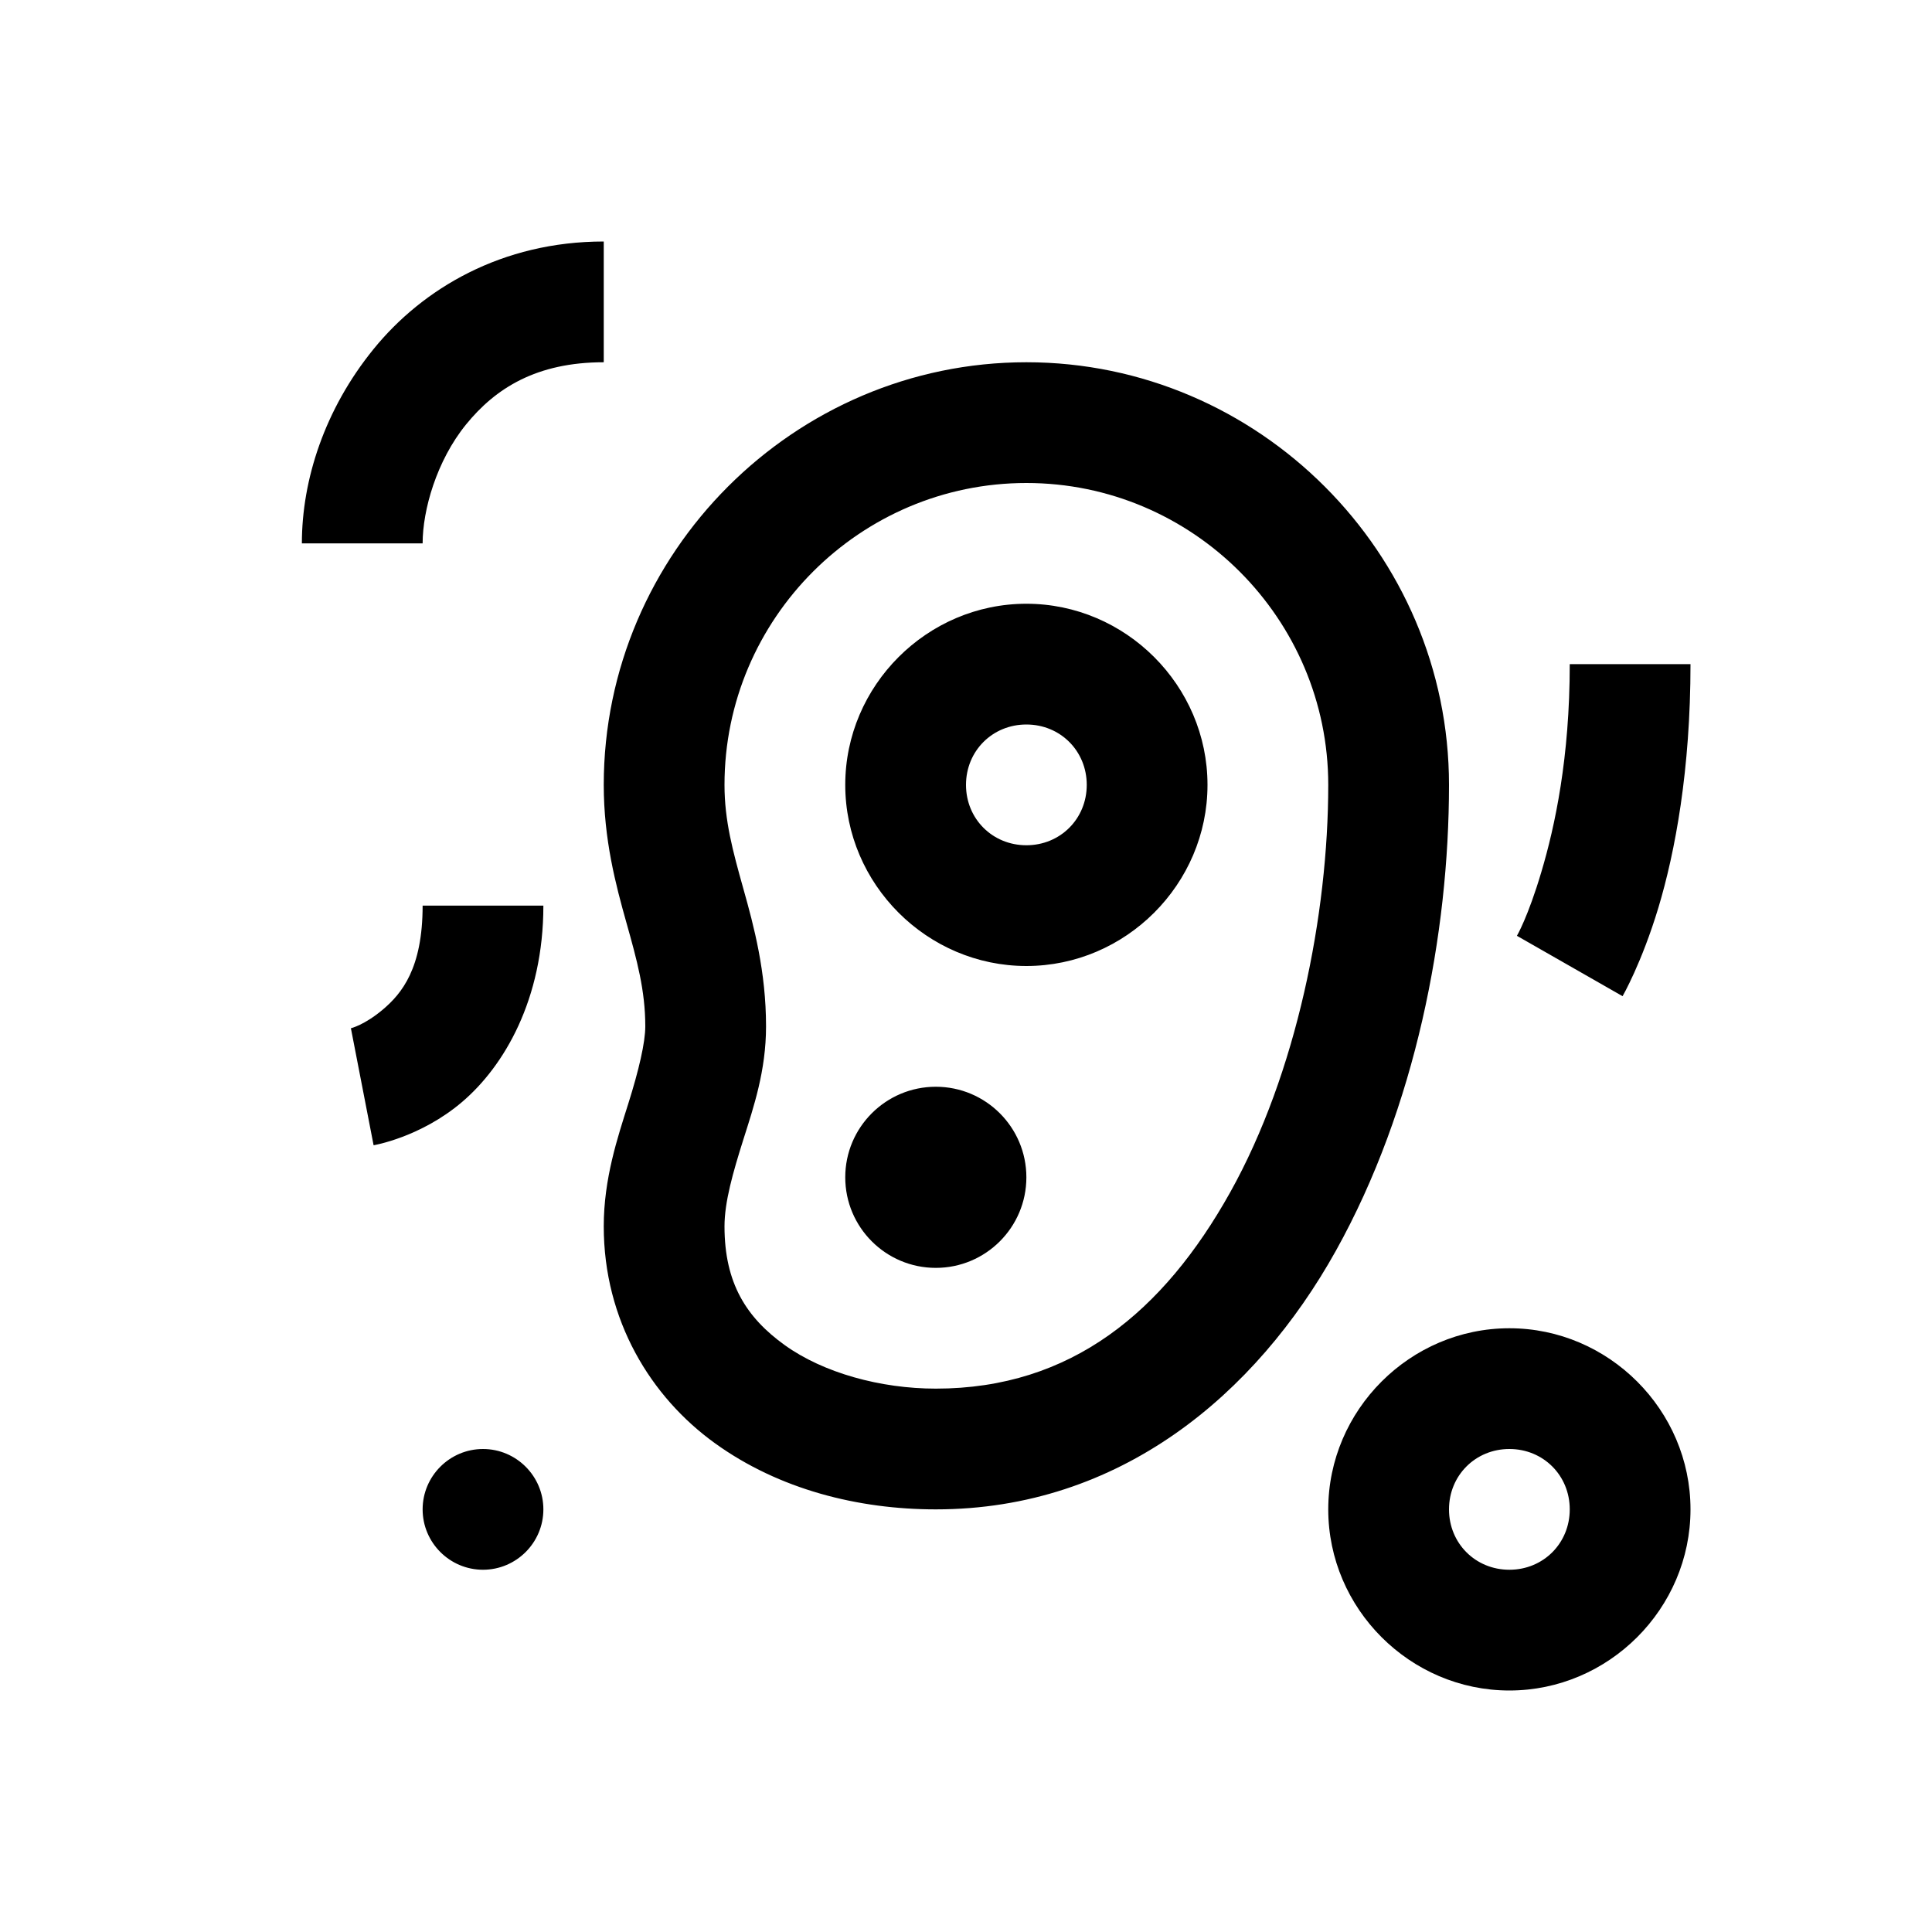 <?xml version="1.0" encoding="UTF-8"?>
<svg xmlns="http://www.w3.org/2000/svg" xmlns:xlink="http://www.w3.org/1999/xlink" viewBox="0 0 32 32" version="1.1">
<g>
<path d="M 10 4 C 8.312 4 7 4.781 6.188 5.781 C 5.375 6.781 5 7.949 5 9 L 7 9 C 7 8.449 7.23 7.633 7.719 7.031 C 8.207 6.43 8.887 6 10 6 Z M 17 6 C 13.156 6 10 9.156 10 13 C 10 13.906 10.199 14.656 10.375 15.281 C 10.551 15.906 10.688 16.406 10.688 17 C 10.688 17.266 10.582 17.723 10.406 18.281 C 10.23 18.84 10 19.52 10 20.312 C 10 21.871 10.781 23.141 11.844 23.906 C 12.906 24.672 14.219 25 15.5 25 C 18.551 25 20.801 23.094 22.125 20.719 C 23.449 18.344 24 15.461 24 13 C 24 9.156 20.844 6 17 6 Z M 17 8 C 19.754 8 22 10.246 22 13 C 22 15.141 21.477 17.777 20.375 19.75 C 19.273 21.723 17.746 23 15.5 23 C 14.582 23 13.637 22.738 13 22.281 C 12.363 21.824 12 21.254 12 20.312 C 12 19.906 12.141 19.418 12.312 18.875 C 12.484 18.332 12.688 17.734 12.688 17 C 12.688 16.094 12.488 15.344 12.312 14.719 C 12.137 14.094 12 13.594 12 13 C 12 10.246 14.246 8 17 8 Z M 17 10 C 15.355 10 14 11.355 14 13 C 14 14.645 15.355 16 17 16 C 18.645 16 20 14.645 20 13 C 20 11.355 18.645 10 17 10 Z M 26 11 C 26 12.551 25.754 13.688 25.531 14.438 C 25.309 15.188 25.125 15.5 25.125 15.5 L 26.875 16.5 C 26.875 16.5 27.191 15.953 27.469 15.031 C 27.746 14.109 28 12.75 28 11 Z M 17 12 C 17.562 12 18 12.438 18 13 C 18 13.562 17.562 14 17 14 C 16.438 14 16 13.562 16 13 C 16 12.438 16.438 12 17 12 Z M 7 15 C 7 16.043 6.652 16.457 6.344 16.719 C 6.035 16.98 5.812 17.031 5.812 17.031 L 6.188 18.969 C 6.188 18.969 6.965 18.84 7.656 18.25 C 8.348 17.66 9 16.555 9 15 Z M 15.5 18 C 14.672 18 14 18.672 14 19.5 C 14 20.328 14.672 21 15.5 21 C 16.328 21 17 20.328 17 19.5 C 17 18.672 16.328 18 15.5 18 Z M 25 22 C 23.355 22 22 23.355 22 25 C 22 26.645 23.355 28 25 28 C 26.645 28 28 26.645 28 25 C 28 23.355 26.645 22 25 22 Z M 8 24 C 7.449 24 7 24.449 7 25 C 7 25.551 7.449 26 8 26 C 8.551 26 9 25.551 9 25 C 9 24.449 8.551 24 8 24 Z M 25 24 C 25.562 24 26 24.438 26 25 C 26 25.562 25.562 26 25 26 C 24.438 26 24 25.562 24 25 C 24 24.438 24.438 24 25 24 Z "></path>
</g>
</svg>
